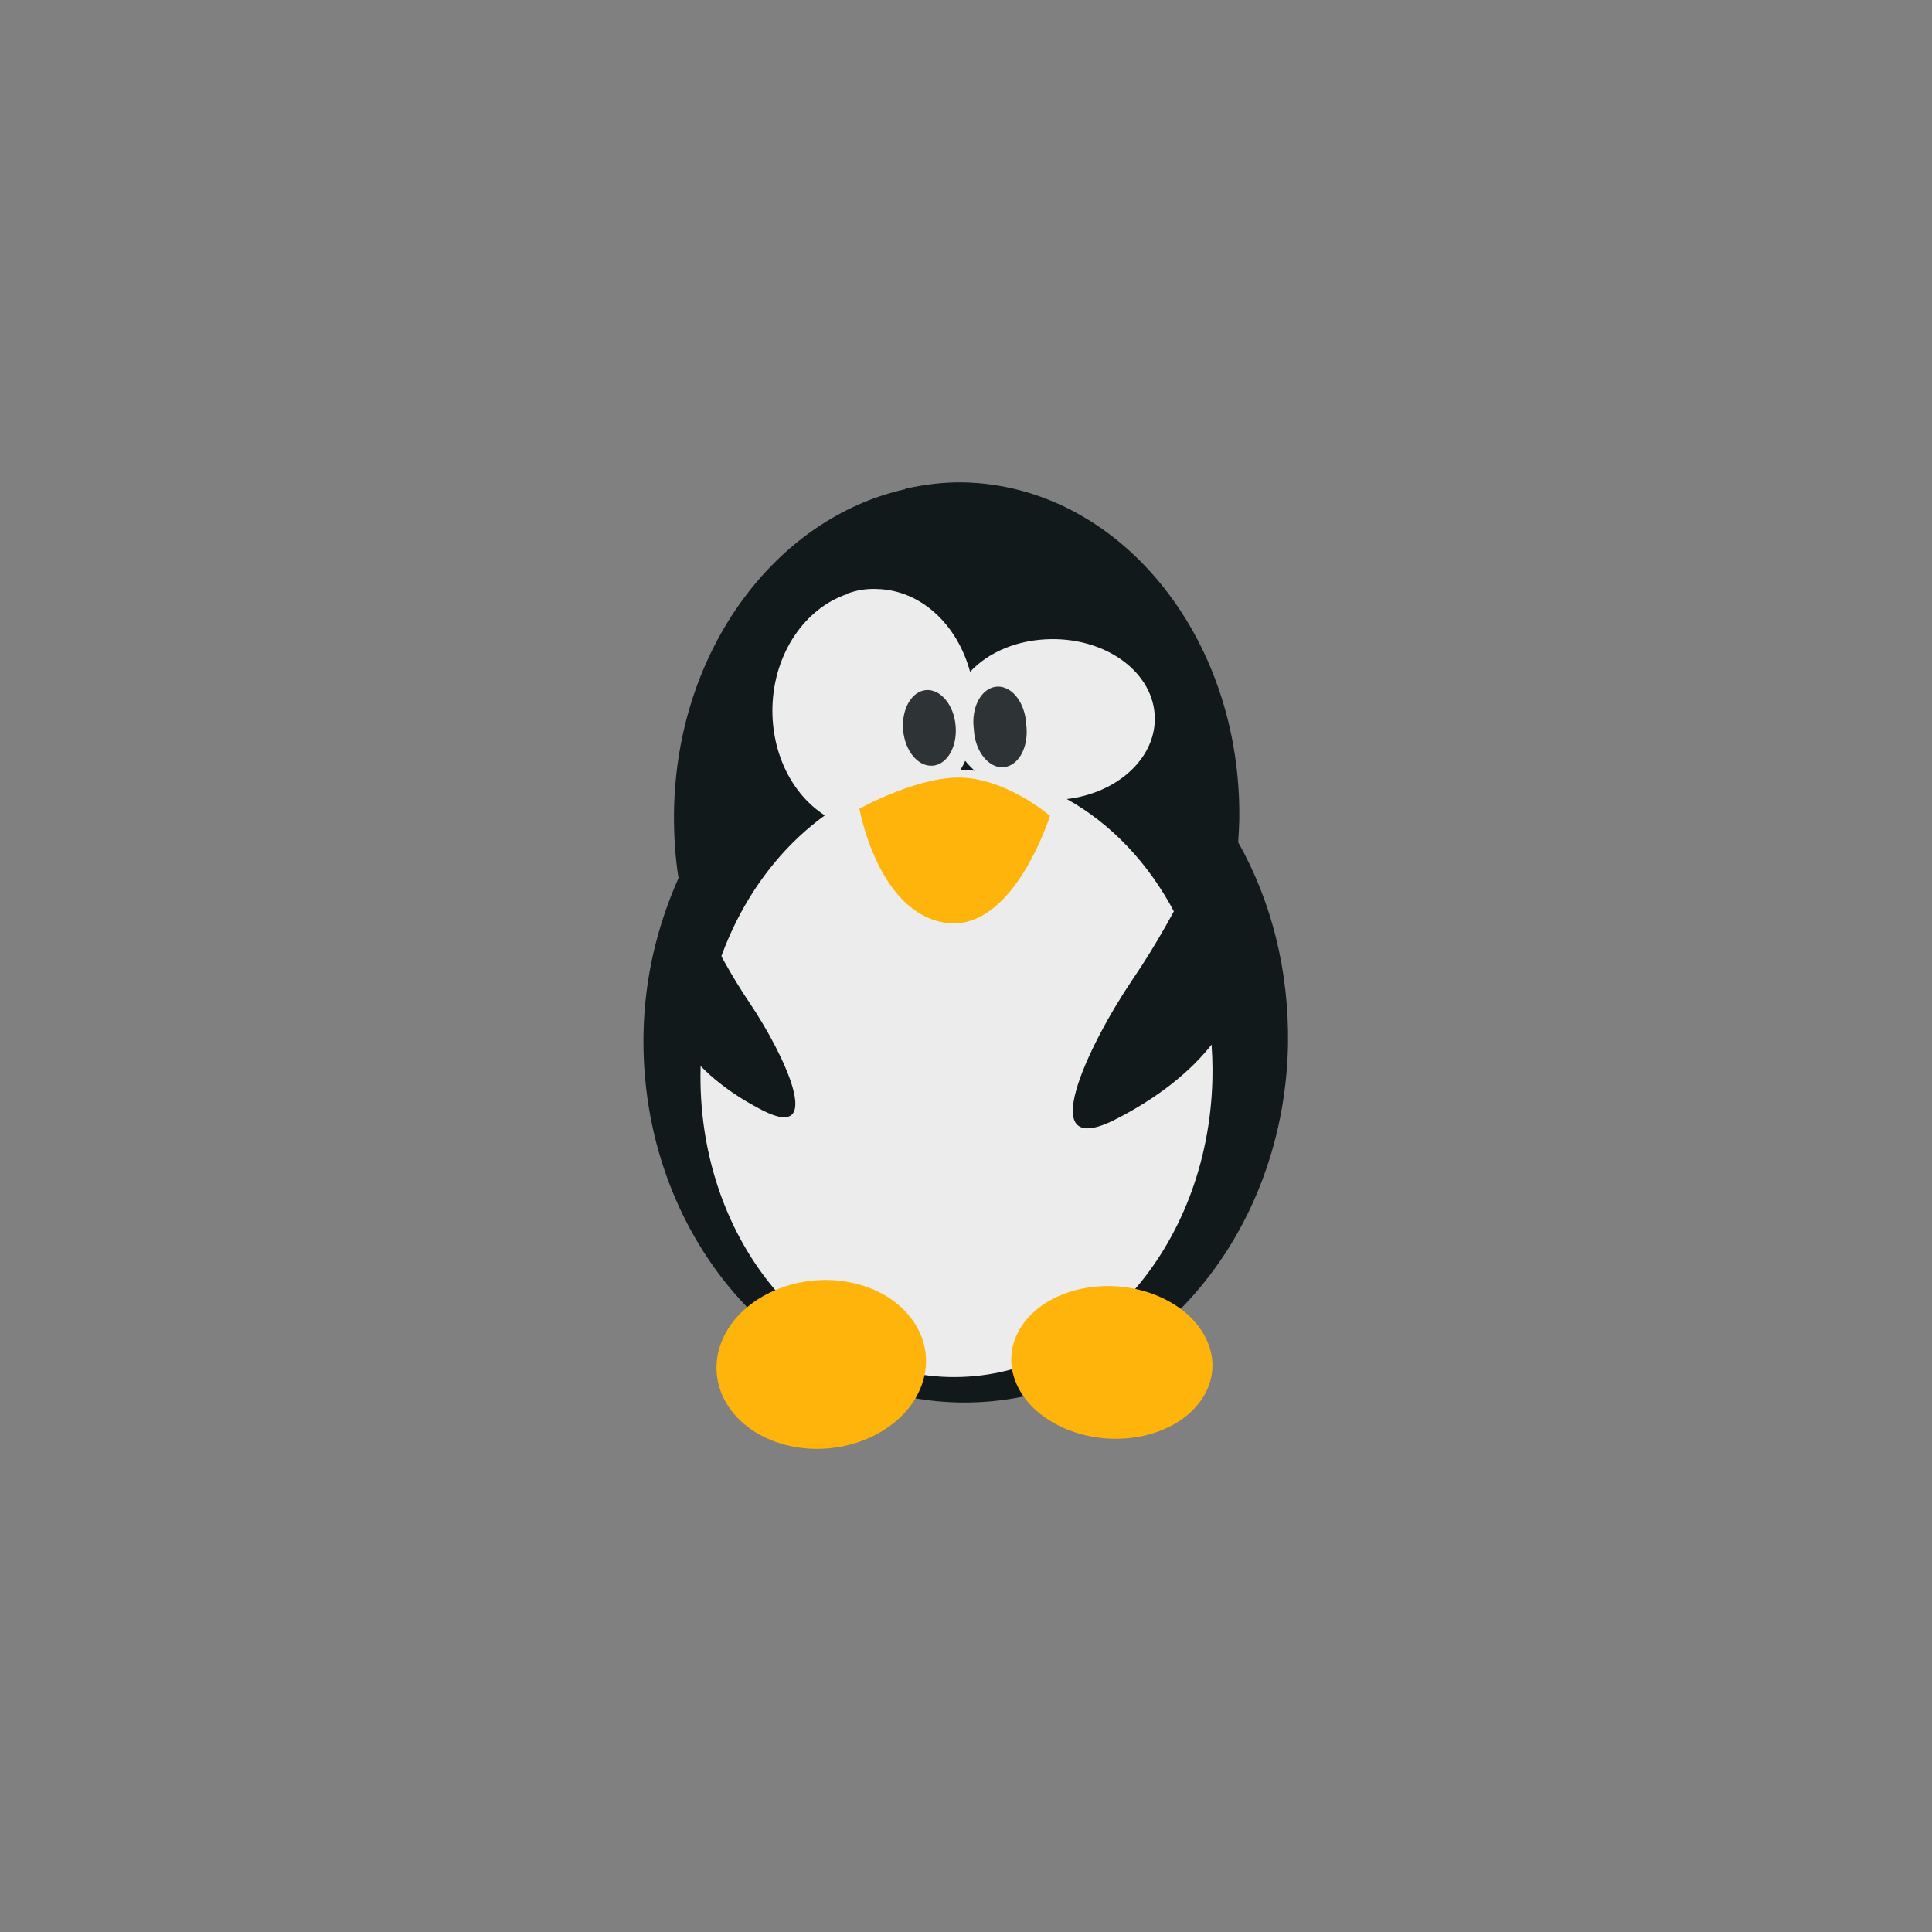 <!-- color: #d0d9e4 -->
<svg xmlns="http://www.w3.org/2000/svg" xmlns:xlink="http://www.w3.org/1999/xlink" width="48px" height="48px" viewBox="0 0 48 48" version="1.1">
<rect x="0" y="0" width="48" height="48" fill="#808080" stroke="none"/>
<g id="surface1">
<path style=" stroke:none;fill-rule:nonzero;fill:rgb(7.059%,9.804%,10.196%);fill-opacity:1;" d="M 22.48 12.156 C 19.273 12.875 16.816 16.148 16.746 20.141 C 16.738 20.707 16.77 21.262 16.855 21.797 C 16.855 21.801 16.859 21.805 16.859 21.812 C 16.336 22.988 16.012 24.289 15.988 25.691 C 15.902 30.672 19.426 34.77 23.84 34.844 C 28.254 34.922 31.898 30.953 32 25.965 C 32.031 24.113 31.582 22.375 30.762 20.926 C 30.773 20.738 30.785 20.57 30.789 20.383 C 30.863 15.816 27.789 12.055 23.918 11.984 C 23.434 11.977 22.957 12.039 22.5 12.141 M 22.48 12.148 "/>
<path style=" stroke:none;fill-rule:nonzero;fill:rgb(92.549%,92.549%,92.549%);fill-opacity:1;" d="M 21.039 14.762 C 20.004 15.113 19.227 16.227 19.191 17.566 C 19.164 18.727 19.688 19.742 20.492 20.258 C 18.699 21.555 17.473 23.859 17.406 26.52 C 17.297 30.684 20.059 34.121 23.57 34.211 C 27.078 34.297 30.012 31.004 30.121 26.84 C 30.203 23.758 28.703 21.074 26.504 19.852 C 27.746 19.707 28.699 18.855 28.691 17.844 C 28.68 16.734 27.527 15.863 26.121 15.879 C 25.289 15.887 24.559 16.199 24.102 16.691 C 23.785 15.523 22.887 14.66 21.785 14.633 C 21.52 14.621 21.277 14.664 21.035 14.754 M 23.98 18.902 C 24.051 18.992 24.129 19.066 24.211 19.148 C 24.121 19.141 24.039 19.133 23.953 19.129 C 23.93 19.129 23.898 19.125 23.867 19.121 C 23.906 19.047 23.949 18.98 23.98 18.902 M 23.98 18.902 "/>
<path style=" stroke:none;fill-rule:nonzero;fill:rgb(18.039%,20.392%,21.176%);fill-opacity:1;" d="M 23.742 18.031 C 23.789 18.547 23.535 18.992 23.176 19.023 C 22.812 19.055 22.484 18.66 22.438 18.141 C 22.395 17.617 22.648 17.176 23.008 17.145 C 23.367 17.117 23.699 17.512 23.742 18.031 M 23.742 18.031 "/>
<path style=" stroke:none;fill-rule:nonzero;fill:rgb(18.039%,20.392%,21.176%);fill-opacity:1;" d="M 25.496 18 C 25.543 18.352 25.453 18.695 25.262 18.895 C 25.07 19.094 24.809 19.117 24.586 18.953 C 24.363 18.789 24.211 18.469 24.195 18.117 C 24.148 17.77 24.238 17.426 24.43 17.227 C 24.621 17.027 24.883 17.004 25.105 17.164 C 25.332 17.328 25.48 17.652 25.496 18 M 25.496 18 "/>
<path style=" stroke:none;fill-rule:nonzero;fill:rgb(100%,70.588%,4.314%);fill-opacity:1;" d="M 21.355 20.09 C 21.355 20.09 22.914 19.219 24.023 19.328 C 25.129 19.434 26.086 20.27 26.086 20.27 C 26.086 20.27 25.18 23.172 23.492 22.926 C 21.805 22.676 21.352 20.09 21.352 20.09 M 21.355 20.09 "/>
<path style=" stroke:none;fill-rule:nonzero;fill:rgb(7.059%,9.804%,10.196%);fill-opacity:1;" d="M 17.078 22.039 C 17.078 22.039 17.742 23.613 18.617 24.906 C 19.492 26.203 20.512 28.387 18.945 27.586 C 17.387 26.789 16.301 25.543 16.52 24.105 C 16.746 22.668 17.086 22.035 17.086 22.035 M 17.078 22.039 "/>
<path style=" stroke:none;fill-rule:nonzero;fill:rgb(7.059%,9.804%,10.196%);fill-opacity:1;" d="M 30.172 20.586 C 30.172 20.586 29.301 22.637 28.148 24.32 C 27.004 26.008 25.676 28.848 27.711 27.812 C 29.742 26.781 31.176 25.16 30.883 23.289 C 30.59 21.414 30.156 20.586 30.156 20.586 M 30.16 20.586 "/>
<path style=" stroke:none;fill-rule:nonzero;fill:rgb(100%,70.588%,4.314%);fill-opacity:1;" d="M 17.941 33.301 C 17.477 34.41 18.203 35.578 19.562 35.91 C 20.922 36.238 22.402 35.609 22.867 34.496 C 23.332 33.387 22.605 32.219 21.246 31.887 C 19.887 31.559 18.406 32.191 17.941 33.301 M 17.941 33.301 "/>
<path style=" stroke:none;fill-rule:nonzero;fill:rgb(100%,70.588%,4.314%);fill-opacity:1;" d="M 29.988 33.309 C 30.434 34.309 29.738 35.367 28.43 35.668 C 27.125 35.965 25.703 35.395 25.258 34.391 C 24.812 33.391 25.512 32.328 26.816 32.031 C 28.121 31.73 29.543 32.305 29.988 33.309 M 29.988 33.309 "/>
</g>
</svg>
